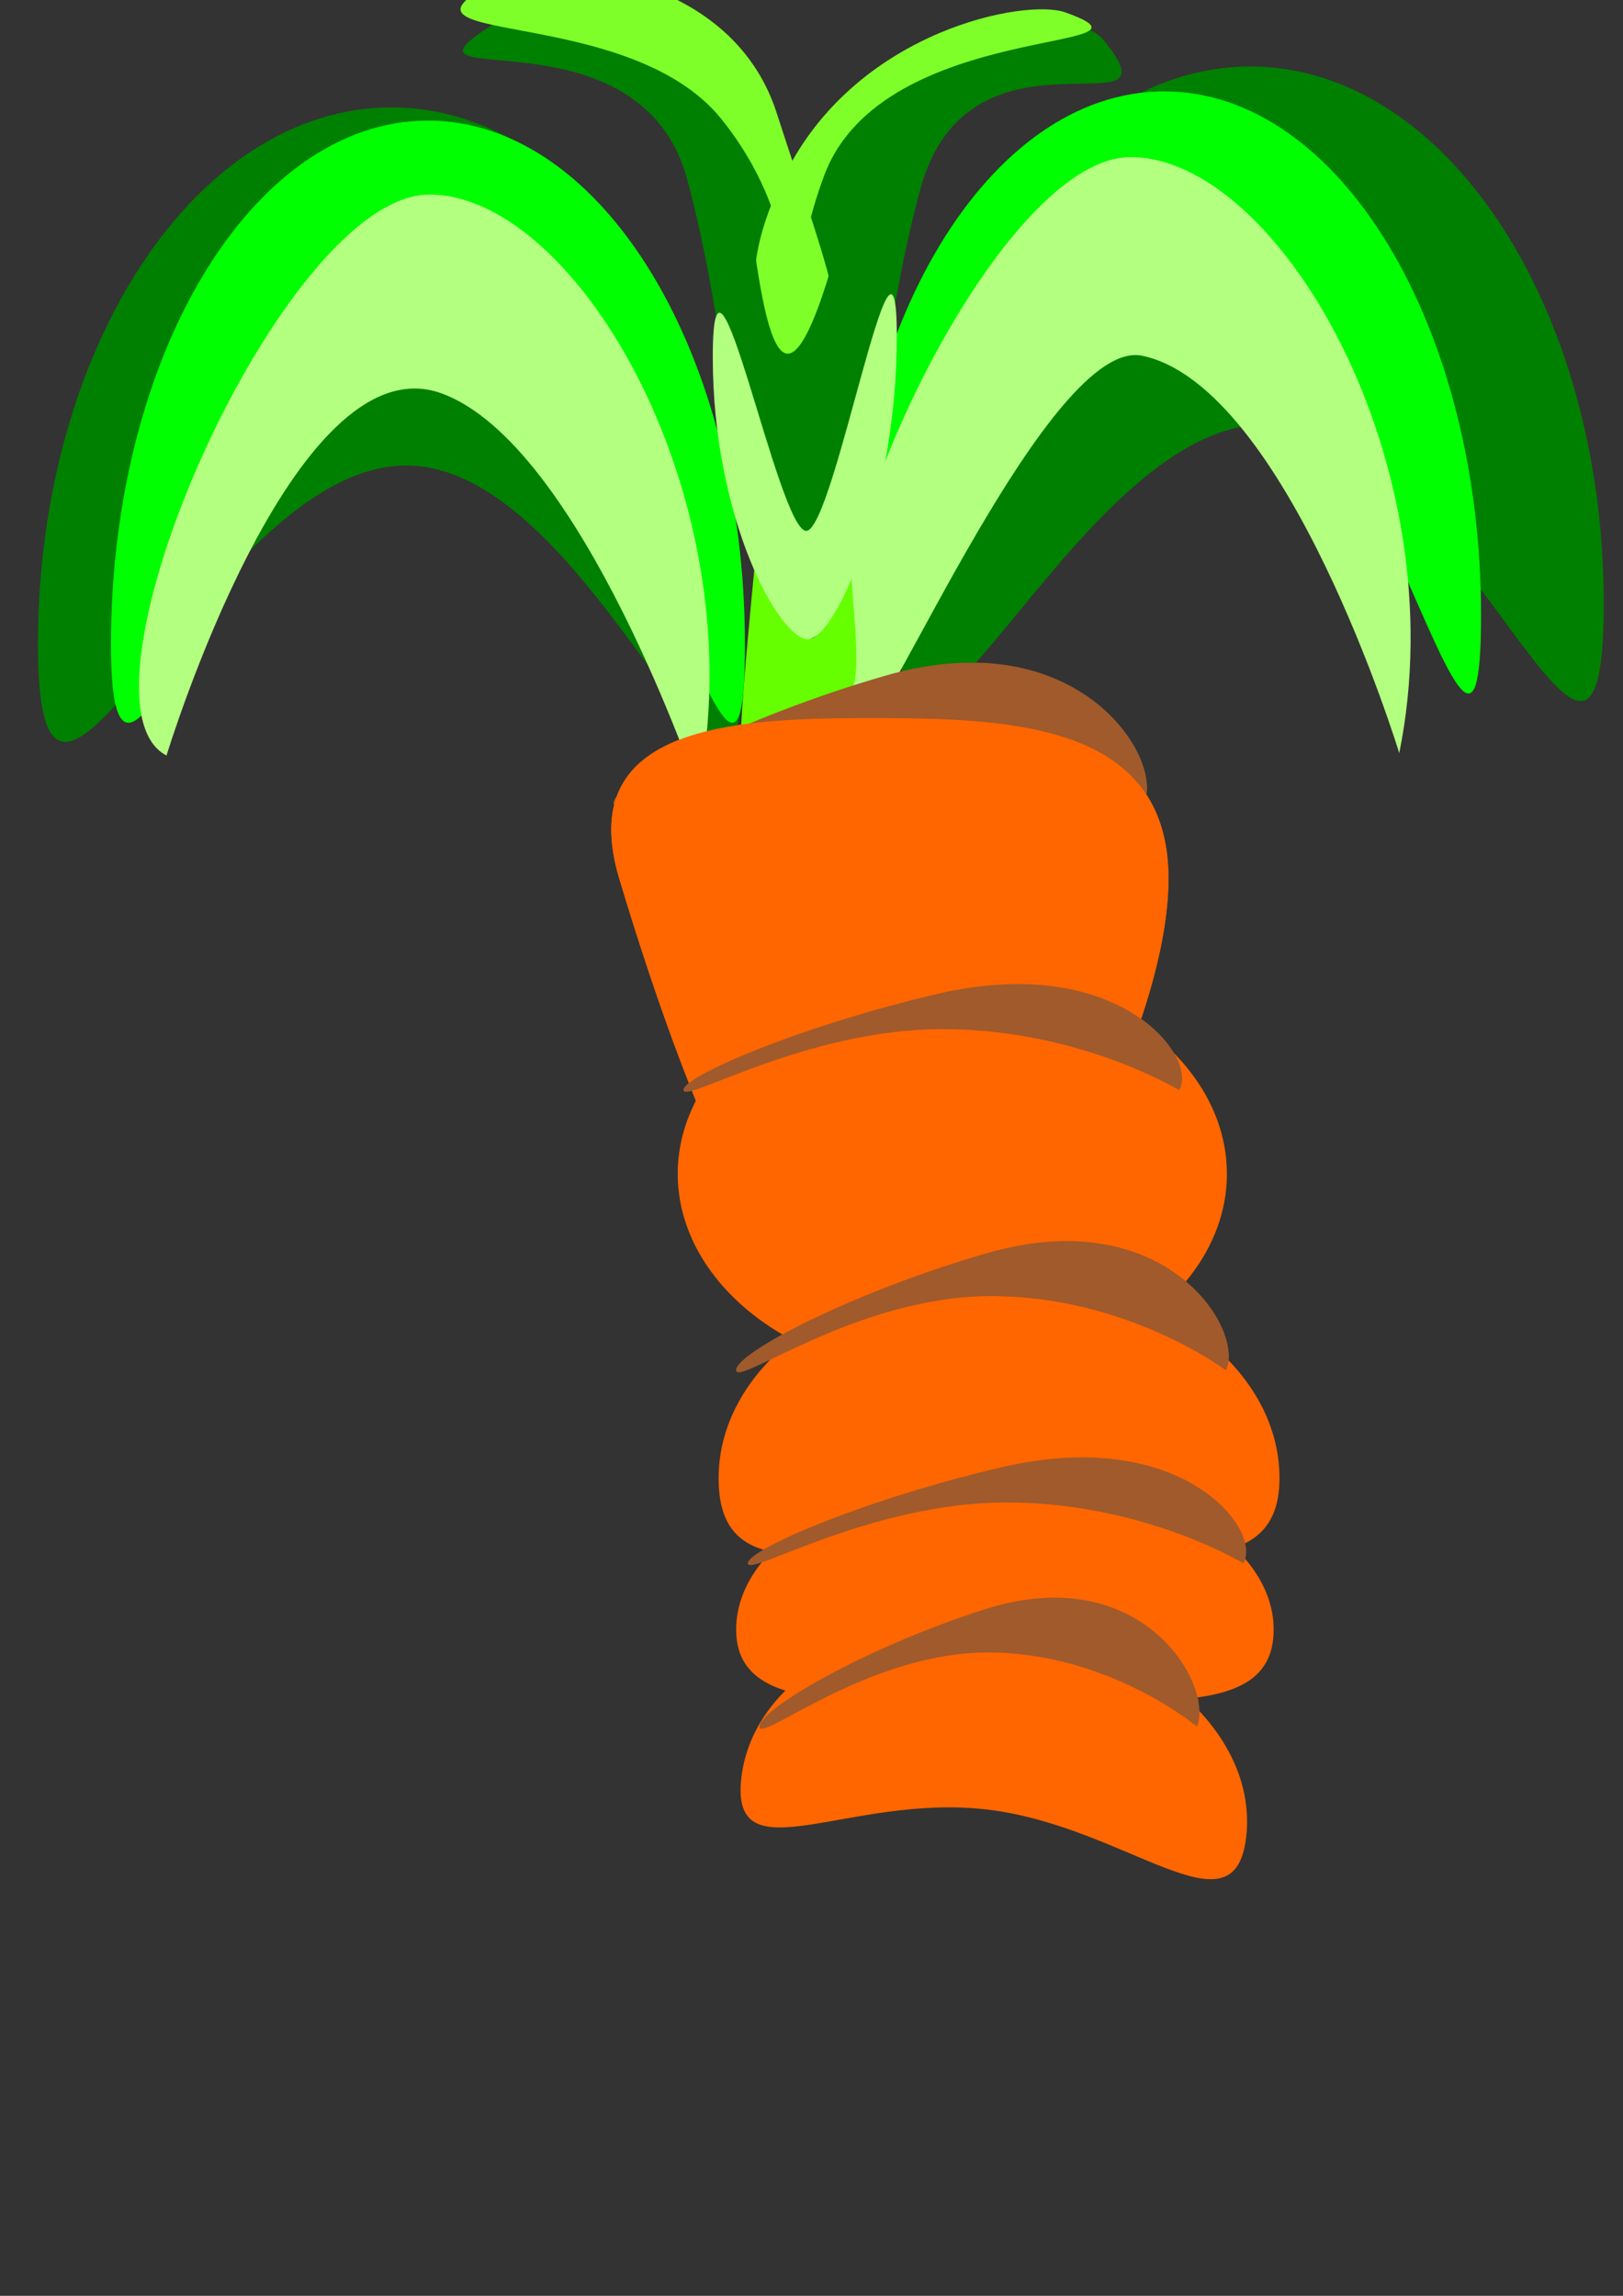 <?xml version="1.0" encoding="UTF-8" standalone="no"?>
<!-- Created with Inkscape (http://www.inkscape.org/) -->

<svg
   xmlns:dc="http://purl.org/dc/elements/1.1/"
   xmlns:cc="http://creativecommons.org/ns#"
   xmlns:rdf="http://www.w3.org/1999/02/22-rdf-syntax-ns#"
   xmlns:svg="http://www.w3.org/2000/svg"
   xmlns="http://www.w3.org/2000/svg"
   xmlns:sodipodi="http://sodipodi.sourceforge.net/DTD/sodipodi-0.dtd"
   xmlns:inkscape="http://www.inkscape.org/namespaces/inkscape"
   width="210mm"
   height="297mm"
   viewBox="0 0 210 297"
   version="1.1"
   id="svg8"
   inkscape:version="0.92.4 (5da689c313, 2019-01-14)"
   sodipodi:docname="dibujo-1.svg">
  <rect x="0" y="0" width="210" height="297" fill="#333333" stroke="none"/>
  <defs
     id="defs2" />
  <sodipodi:namedview
     id="base"
     pagecolor="#ffffff"
     bordercolor="#666666"
     borderopacity="1.0"
     inkscape:pageopacity="0.0"
     inkscape:pageshadow="2"
     inkscape:zoom="0.7"
     inkscape:cx="211.00319"
     inkscape:cy="679.65512"
     inkscape:document-units="mm"
     inkscape:current-layer="layer1"
     showgrid="false"
     showguides="false"
     inkscape:window-width="1920"
     inkscape:window-height="1001"
     inkscape:window-x="-9"
     inkscape:window-y="-9"
     inkscape:window-maximized="1" />
  <g
     inkscape:label="Capa 1"
     inkscape:groupmode="layer"
     id="layer1">
    <path
       style="fill:#ff6600;fill-opacity:1;stroke-width:0.274"
       d="m 112.259,92.893 c 18.218,0 38.932,0.477 38.932,20.789 0,20.312 -20.123,58.16 -37.42,63.878 0,0 -14.904,-1.41 -33.64,-63.878 C 74.296,94.226 94.041,92.893 112.259,92.893 Z"
       id="rect16"
       inkscape:connector-curvature="0"
       sodipodi:nodetypes="sssss" />
    <ellipse
       style="fill:#ff6600;fill-rule:evenodd;stroke-width:0.234"
       id="path158"
       cx="123.22"
       cy="151.857"
       rx="35.53"
       ry="26.458" />
    <path
       style="fill:#ff6600;fill-rule:evenodd;stroke-width:0.278"
       d="m 165.554,191.232 c 0,14.649 -17.669,8.841 -37.709,8.841 -20.04,0 -34.863,5.807 -34.863,-8.841 -7e-6,-14.649 16.246,-26.524 36.286,-26.524 20.04,0 36.286,11.875 36.286,26.524 z"
       id="path160"
       inkscape:connector-curvature="0"
       sodipodi:nodetypes="sssss" />
    <path
       style="fill:#ff6600;fill-rule:evenodd;stroke-width:0.215"
       d="m 164.798,210.821 c 0,11.273 -14.813,9.071 -34.018,9.071 -19.205,0 -35.53,2.201 -35.53,-9.071 -7e-6,-11.273 15.569,-20.411 34.774,-20.411 19.205,0 34.774,9.138 34.774,20.411 z"
       id="path162"
       inkscape:connector-curvature="0"
       sodipodi:nodetypes="sssss" />
    <path
       style="fill:#a05a2c;fill-rule:evenodd;stroke-width:0.133"
       d="m 152.558,141.007 c 0,0 -12.921,-7.872 -30.625,-7.872 -17.704,0 -33.487,9.696 -33.487,7.872 4e-6,-1.823 15.361,-8.36 32.915,-12.444 23.306,-5.422 33.736,8.163 31.197,12.444"
       id="path182"
       inkscape:connector-curvature="0"
       sodipodi:nodetypes="cscsc" />
    <path
       sodipodi:nodetypes="cscsc"
       inkscape:connector-curvature="0"
       id="path185"
       d="m 158.61,177.244 c 0,0 -12.769,-9.581 -30.266,-9.581 -17.496,0 -33.094,11.8 -33.094,9.581 3e-6,-2.219 15.181,-10.174 32.529,-15.145 23.032,-6.599 33.34,9.935 30.832,15.145"
       style="fill:#a05a2c;fill-rule:evenodd;stroke-width:0.146" />
    <path
       sodipodi:nodetypes="cscsc"
       inkscape:connector-curvature="0"
       id="path187"
       d="m 160.874,202.239 c 0,0 -12.921,-7.872 -30.625,-7.872 -17.704,0 -33.487,9.696 -33.487,7.872 4e-6,-1.823 15.361,-8.36 32.915,-12.444 23.306,-5.422 33.736,8.163 31.197,12.444"
       style="fill:#a05a2c;fill-rule:evenodd;stroke-width:0.133" />
    <path
       sodipodi:nodetypes="cscsc"
       inkscape:connector-curvature="0"
       id="path226"
       d="m 147.996,103.891 c 0.085,0 -11.996,-10.436 -32.779,-10.436 -18.949,0 -35.842,12.853 -35.842,10.436 4e-6,-2.417 16.441,-11.082 35.23,-16.495 24.945,-7.187 36.109,10.821 33.392,16.495"
       style="fill:#a05a2c;fill-rule:evenodd;stroke-width:0.159" />
    <path
       style="fill:#ff6600;fill-rule:evenodd;stroke-width:0.265"
       d="m 161.236,237.721 c -1.562,13.058 -15.414,-1.463 -33.447,-3.62 -18.033,-2.157 -33.418,8.867 -31.856,-4.191 1.562,-13.058 17.447,-21.895 35.48,-19.738 18.033,2.157 31.385,14.492 29.823,27.55 z"
       id="path229"
       inkscape:connector-curvature="0"
       sodipodi:nodetypes="sssss"
       inkscape:transform-center-x="12.095238"
       inkscape:transform-center-y="-2.2678571" />
    <path
       style="fill:#a05a2c;fill-rule:evenodd;stroke-width:0.138"
       d="m 154.87,223.357 c 0,0 -11.406,-9.581 -27.035,-9.581 -15.629,0 -29.561,11.8 -29.561,9.581 3e-6,-2.219 13.56,-10.174 29.056,-15.145 20.573,-6.599 29.781,9.935 27.54,15.145"
       id="path232"
       inkscape:connector-curvature="0"
       sodipodi:nodetypes="cscsc" />
    <path
       style="fill:#008000;fill-rule:evenodd;stroke-width:0.489"
       d="m 96.384,83.379 c 0,38.374 -18.584,-23.161 -43.843,-23.161 -25.259,0 -47.628,61.535 -47.628,23.161 -1.7e-6,-38.374 20.476,-69.483 45.735,-69.483 25.259,0 45.735,31.109 45.735,69.483 z"
       id="path234"
       inkscape:connector-curvature="0"
       sodipodi:nodetypes="sssss" />
    <path
       sodipodi:nodetypes="sssss"
       inkscape:connector-curvature="0"
       id="path237"
       d="m 207.509,78.087 c 0,38.374 -18.584,-23.161 -43.843,-23.161 -25.259,0 -47.628,61.535 -47.628,23.161 0,-38.374 20.476,-69.483 45.735,-69.483 25.259,0 45.735,31.109 45.735,69.483 z"
       style="fill:#008000;fill-rule:evenodd;stroke-width:0.489" />
    <path
       style="fill:#00ff00;fill-rule:evenodd;stroke-width:0.593"
       d="m 96.384,83.379 c 0,37.433 -15.144,-41.023 -37.794,-41.023 -22.649,0 -44.227,78.456 -44.227,41.023 0,-37.433 18.361,-67.778 41.01,-67.778 22.649,0 41.01,30.345 41.01,67.778 z"
       id="path239"
       inkscape:connector-curvature="0"
       sodipodi:nodetypes="sssss" />
    <path
       sodipodi:nodetypes="sssss"
       inkscape:connector-curvature="0"
       id="path242"
       d="m 191.634,79.599 c 0,37.433 -15.144,-41.023 -37.794,-41.023 -22.649,0 -44.227,78.456 -44.227,41.023 0,-37.433 18.361,-67.778 41.01,-67.778 22.649,0 41.01,30.345 41.01,67.778 z"
       style="fill:#00ff00;fill-rule:evenodd;stroke-width:0.593" />
    <path
       style="fill:#b3ff80;fill-rule:evenodd;stroke-width:0.447"
       d="m 90.336,102.278 c 0,0 -15.177,-44.919 -33.254,-51.405 C 37.878,43.982 21.545,97.742 21.545,97.742 7.938,90.687 36.357,25.17 55.563,25.17 c 19.205,0 42.333,39.814 34.774,77.107 z"
       id="path244"
       inkscape:connector-curvature="0"
       sodipodi:nodetypes="cscsc" />
    <path
       sodipodi:nodetypes="cscsc"
       inkscape:connector-curvature="0"
       id="path247"
       d="m 181.051,97.429 c 0,0 -14.462,-47.442 -33.254,-51.405 -11.903,-2.51 -33.374,48.167 -35.538,46.869 -13.607,-7.055 14.813,-72.571 34.018,-72.571 19.205,0 42.333,39.814 34.774,77.107 z"
       style="fill:#b3ff80;fill-rule:evenodd;stroke-width:0.447" />
    <path
       style="fill:#66ff00;fill-rule:evenodd;stroke-width:0.139"
       d="m 108.41,90.795 c 5.374,-0.802 -0.278,-16.428 1.97,-34.313 2.248,-17.886 -0.853,28.465 -5.962,26.075 -1.149,-0.537 -1.9,-2.991 -2.4,-6.269 -1.724,-11.299 -1.916,-27.612 -3.325,-13.608 -6.324,62.85 -1.953,29.856 9.717,28.115 z"
       id="path249"
       inkscape:connector-curvature="0"
       sodipodi:nodetypes="ssssss"
       inkscape:transform-center-x="-20.347004"
       inkscape:transform-center-y="2.7073509" />
    <path
       style="fill:#a05a2c;fill-rule:evenodd;stroke-width:0.159"
       d="m 147.996,103.891 c 0.085,0 -11.996,-10.436 -32.779,-10.436 -18.949,0 -35.842,12.853 -35.842,10.436 4e-6,-2.417 16.441,-11.082 35.23,-16.495 24.945,-7.187 36.109,10.821 33.392,16.495"
       id="path252"
       inkscape:connector-curvature="0"
       sodipodi:nodetypes="cscsc" />
    <path
       sodipodi:nodetypes="sssss"
       inkscape:connector-curvature="0"
       id="path254"
       d="m 112.259,92.893 c 18.218,0 38.932,0.477 38.932,20.789 0,20.312 -20.123,58.16 -37.42,63.878 0,0 -14.904,-1.41 -33.64,-63.878 C 74.296,94.226 94.041,92.893 112.259,92.893 Z"
       style="fill:#ff6600;fill-opacity:1;stroke-width:0.274" />
    <path
       sodipodi:nodetypes="cscsc"
       inkscape:connector-curvature="0"
       id="path256"
       d="m 152.558,141.007 c 0,0 -12.921,-7.872 -30.625,-7.872 -17.704,0 -33.487,9.696 -33.487,7.872 4e-6,-1.823 15.361,-8.36 32.915,-12.444 23.306,-5.422 33.736,8.163 31.197,12.444"
       style="fill:#a05a2c;fill-rule:evenodd;stroke-width:0.133" />
    <path
       style="fill:#a05a2c;fill-rule:evenodd;stroke-width:0.146"
       d="m 158.61,177.244 c 0,0 -12.769,-9.581 -30.266,-9.581 -17.496,0 -33.094,11.8 -33.094,9.581 3e-6,-2.219 15.181,-10.174 32.529,-15.145 23.032,-6.599 33.34,9.935 30.832,15.145"
       id="path258"
       inkscape:connector-curvature="0"
       sodipodi:nodetypes="cscsc" />
    <path
       style="fill:#b3ff80;fill-rule:evenodd;stroke-width:0.169"
       d="m 111.125,44.307 c 0,21.029 -2.961,38.381 -6.615,38.381 -3.653,0 -6.615,-17.352 -6.615,-38.381 10e-7,-21.029 2.77,24.369 6.423,24.369 3.653,0 6.806,-45.398 6.806,-24.369 z"
       id="path260"
       inkscape:connector-curvature="0"
       sodipodi:nodetypes="sssss" />
    <path
       style="fill:#008000;fill-opacity:1;fill-rule:evenodd;stroke-width:0.214"
       d="m 119.104,24.395 c -6.369,23.244 -6.029,49.785 -13.084,46.944 C 98.966,68.497 98.41,47.351 104.779,24.107 111.147,0.862 138.189,-0.633 142.923,5.318 153.002,17.987 125.473,1.15 119.104,24.395 Z"
       id="path263"
       inkscape:connector-curvature="0"
       sodipodi:nodetypes="sssss" />
    <path
       sodipodi:nodetypes="sssss"
       inkscape:connector-curvature="0"
       id="path272"
       d="m 88.944,23.289 c 6.369,23.748 6.029,50.261 13.084,47.978 7.055,-2.283 7.611,-23.386 1.242,-47.134 C 96.901,0.386 71.396,-1.477 65.125,2.33 46.66,13.538 82.575,-0.459 88.944,23.289 Z"
       style="fill:#008000;fill-opacity:1;fill-rule:evenodd;stroke-width:0.214" />
    <path
       style="fill:#7fff2a;fill-opacity:1;fill-rule:evenodd;stroke-width:0.185"
       d="m 93.384,15.449 c 14.332,17.907 5.695,35.72 12.359,33.926 6.664,-1.794 0.764,-16.111 -5.252,-34.774 C 94.475,-4.063 70.382,-5.527 64.458,-2.535 47.015,6.273 81.131,0.139 93.384,15.449 Z"
       id="path343"
       inkscape:connector-curvature="0"
       sodipodi:nodetypes="sssss" />
    <path
       sodipodi:nodetypes="sssss"
       inkscape:connector-curvature="0"
       id="path345"
       d="m 106.657,22.665 c -9.35,25.009 7.136,27.816 -0.043,26.276 -5.894,-1.264 -14.143,-8.993 -4.677,-27.068 9.466,-18.074 30.851,-22.083 35.905,-20.272 14.88,5.332 -23.57,0.697 -31.185,21.064 z"
       style="fill:#7fff2a;fill-opacity:1;fill-rule:evenodd;stroke-width:0.17" />
    <path
       style="fill:#008000;fill-opacity:1;stroke-width:0.199"
       d="m 96.865,26.445 c 2.194,17.901 4.769,32.568 12.901,0 0.09,-0.361 0.671,0.299 0.671,0.671 v 26.306 c 0,0.372 -0.299,0.671 -0.671,0.671 H 96.865 c -0.372,0 -0.671,-0.299 -0.671,-0.671 v -26.306 c 0,-0.372 0.626,-1.04 0.671,-0.671 z"
       id="rect347"
       inkscape:connector-curvature="0"
       sodipodi:nodetypes="sssssssss" />
    <path
       sodipodi:nodetypes="sssss"
       inkscape:connector-curvature="0"
       id="path354"
       d="m 116.039,43.551 c 0,21.029 -7.875,39.137 -11.528,39.137 -3.653,0 -12.284,-15.462 -12.284,-36.491 10e-7,-21.029 8.439,22.479 12.092,22.479 3.653,0 11.72,-46.154 11.72,-25.125 z"
       style="fill:#b3ff80;fill-rule:evenodd;stroke-width:0.169" />
  </g>
</svg>
